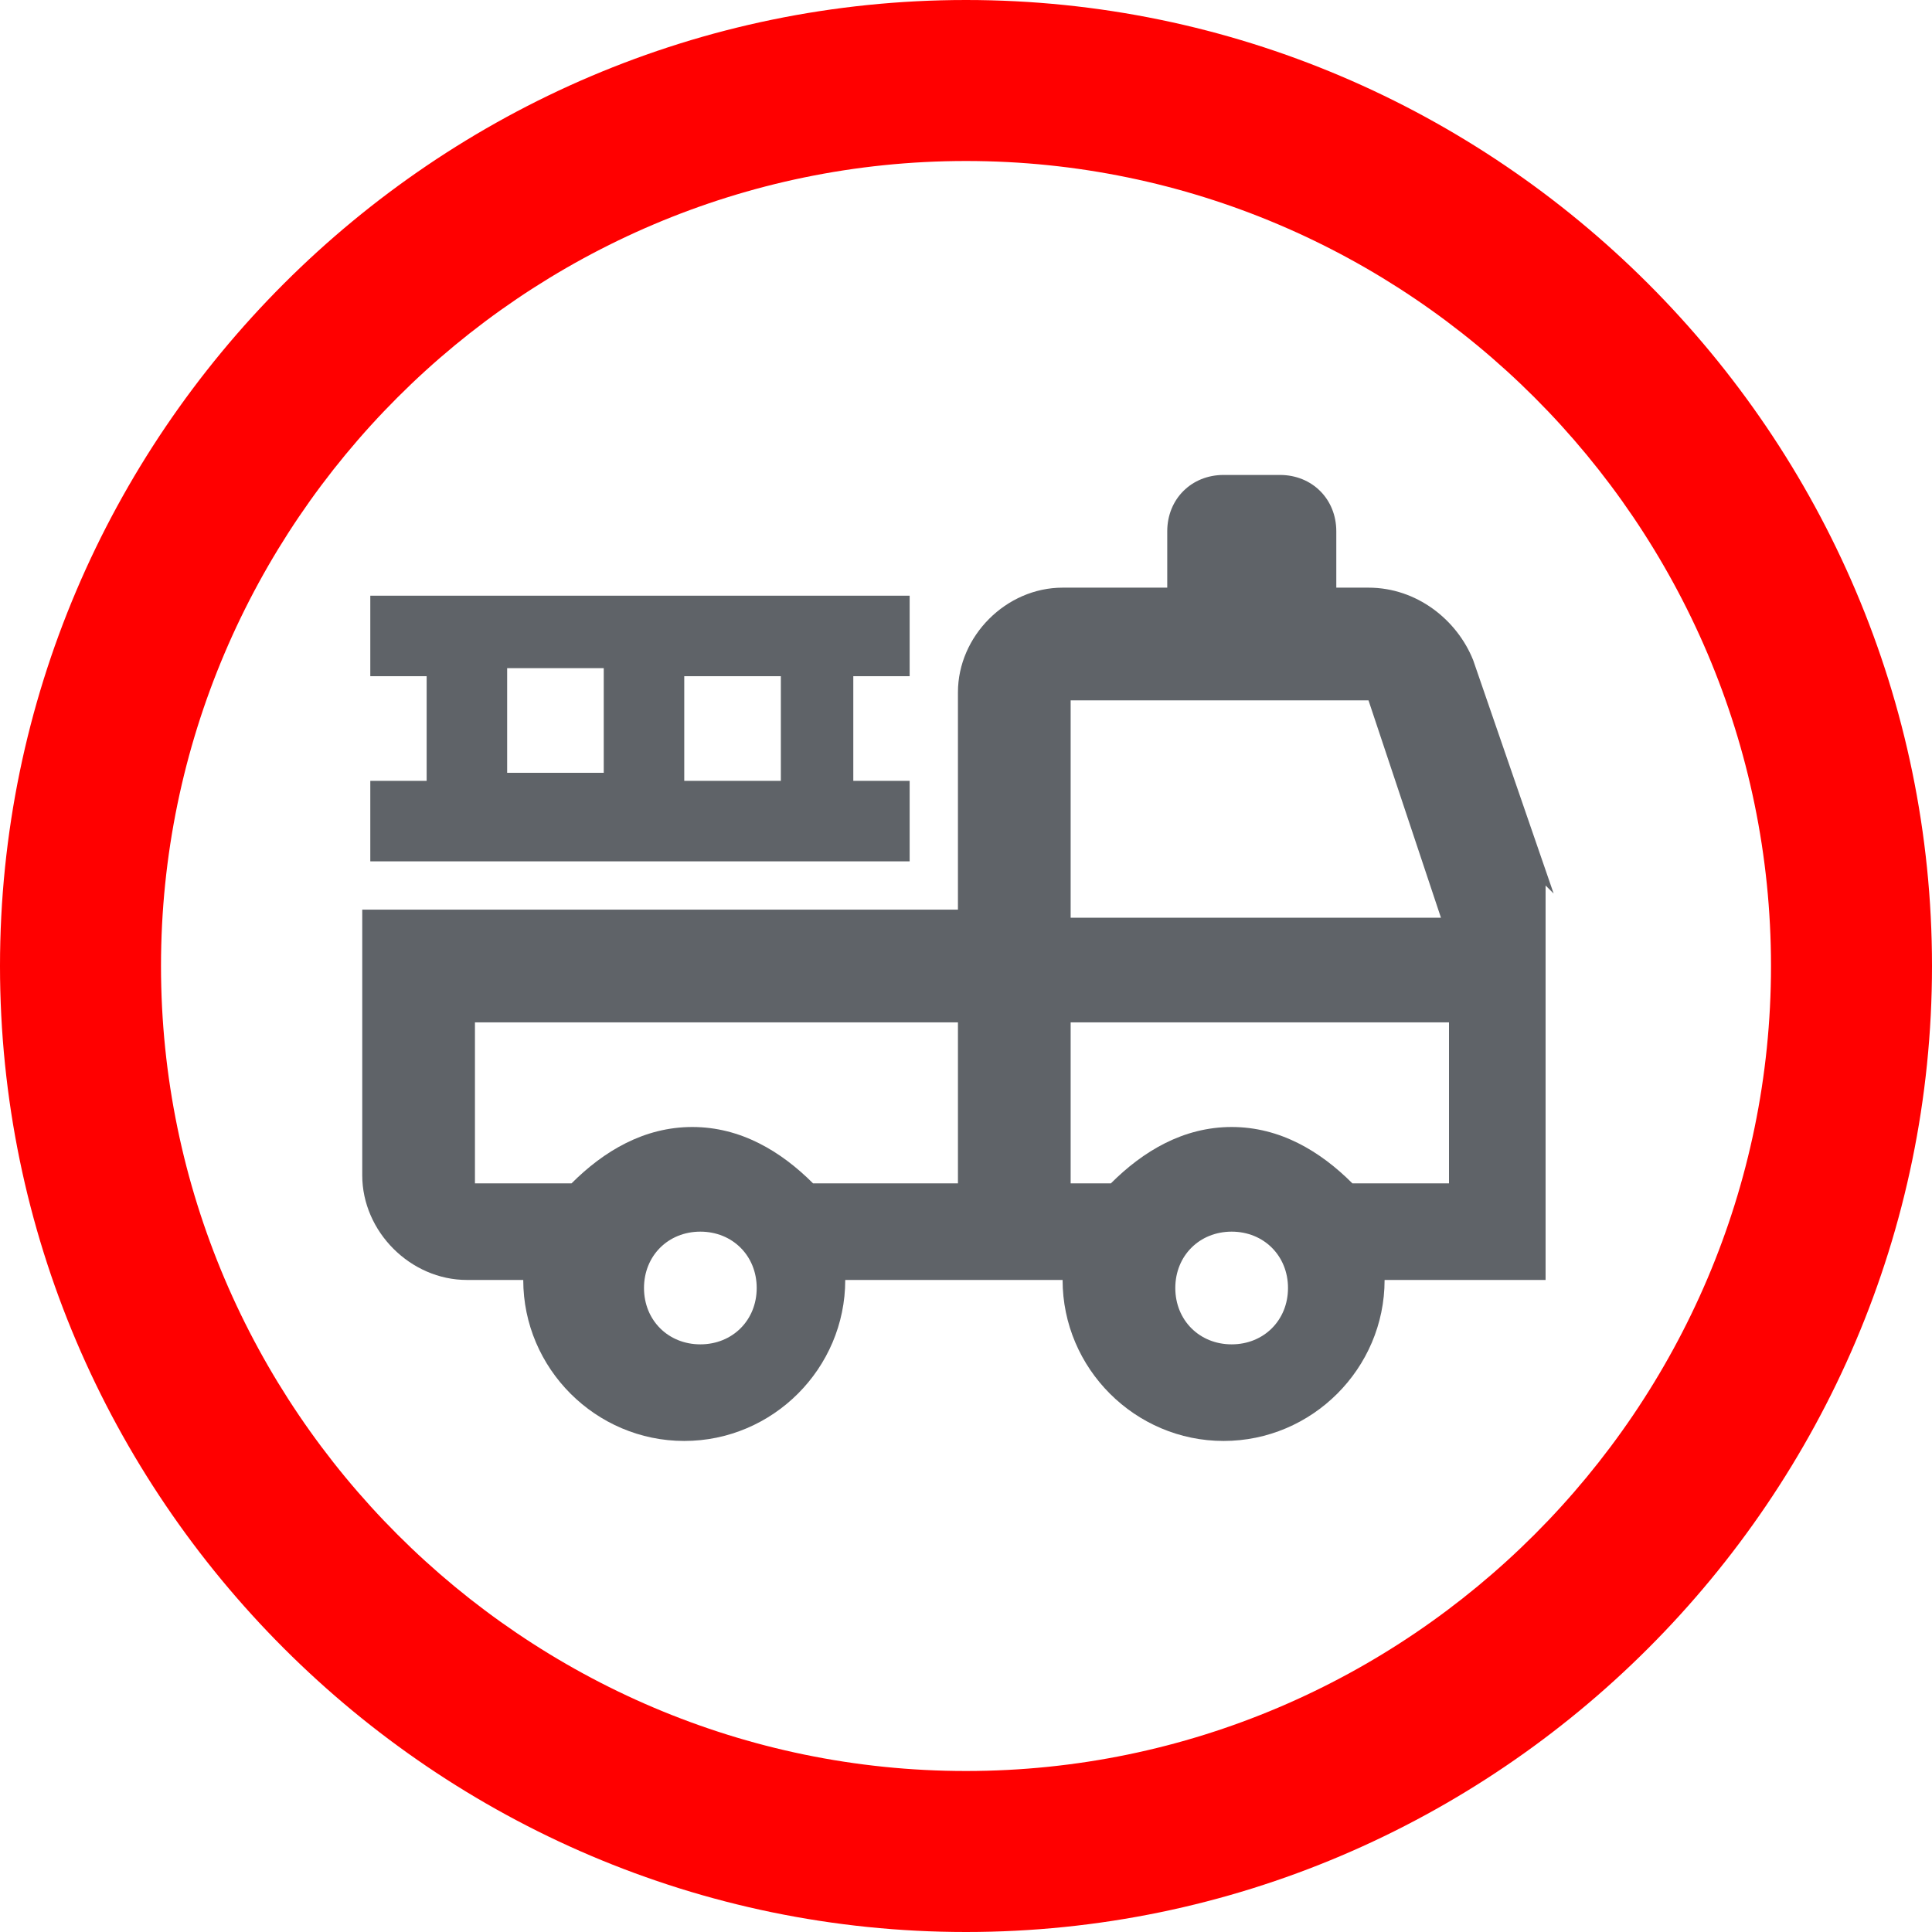 <?xml version="1.0" encoding="UTF-8"?>
<svg xmlns="http://www.w3.org/2000/svg" version="1.1" viewBox="0 0 24 24">
  <defs>
    <style>
      .cls-1 {
        fill: red;
      }

      .cls-2 {
        fill: #5f6368;
      }
    </style>
  </defs>
  <!-- Generator: Adobe Illustrator 28.6.0, SVG Export Plug-In . SVG Version: 1.2.0 Build 709)  -->
  <g>
    <g id="Layer_2">
      <path class="cls-1" d="M12,2c5.5,0,10,4.5,10,10s-4.5,10-10,10S2,17.5,2,12,6.5,2,12,2M12,0C5.4,0,0,5.4,0,12s5.4,12,12,12,12-5.4,12-12S18.6,0,12,0h0Z"/>
    </g>
    <g id="Layer_1">
      <g>
        <path class="cls-2" d="M19.3,11.1l-1-2.9c-.2-.5-.7-.9-1.3-.9h-.4v-.7c0-.4-.3-.7-.7-.7h-.7c-.4,0-.7.3-.7.7v.7h-1.3c-.7,0-1.3.6-1.3,1.3v2.7h-7.4v3.3c0,.7.6,1.3,1.3,1.3h.7c0,1.1.9,2,2,2s2-.9,2-2h2.7c0,1.1.9,2,2,2s2-.9,2-2h2v-4.5c0-.1,0-.3,0-.4ZM13.3,8.7h3.7l.9,2.7h-4.6v-2.7ZM8.7,16.7c-.4,0-.7-.3-.7-.7s.3-.7.7-.7.7.3.7.7-.3.7-.7.7ZM12,14.7h-1.9c-.4-.4-.9-.7-1.5-.7s-1.1.3-1.5.7h-1.2v-2h6v2ZM15.3,16.7c-.4,0-.7-.3-.7-.7s.3-.7.7-.7.7.3.7.7-.3.7-.7.7ZM16.8,14.7c-.4-.4-.9-.7-1.5-.7s-1.1.3-1.5.7h-.5v-2h4.7v2h-1.2Z"/>
        <path class="cls-2" d="M11.3,9.7h-.7v-1.3h.7v-1h-6.7v1h.7v1.3h-.7v1h6.7v-1ZM9.7,9.7h-1.2v-1.3h1.2v1.3ZM6.3,8.3h1.2v1.3h-1.2v-1.3Z"/>
      </g>
    </g>
  </g>
</svg>